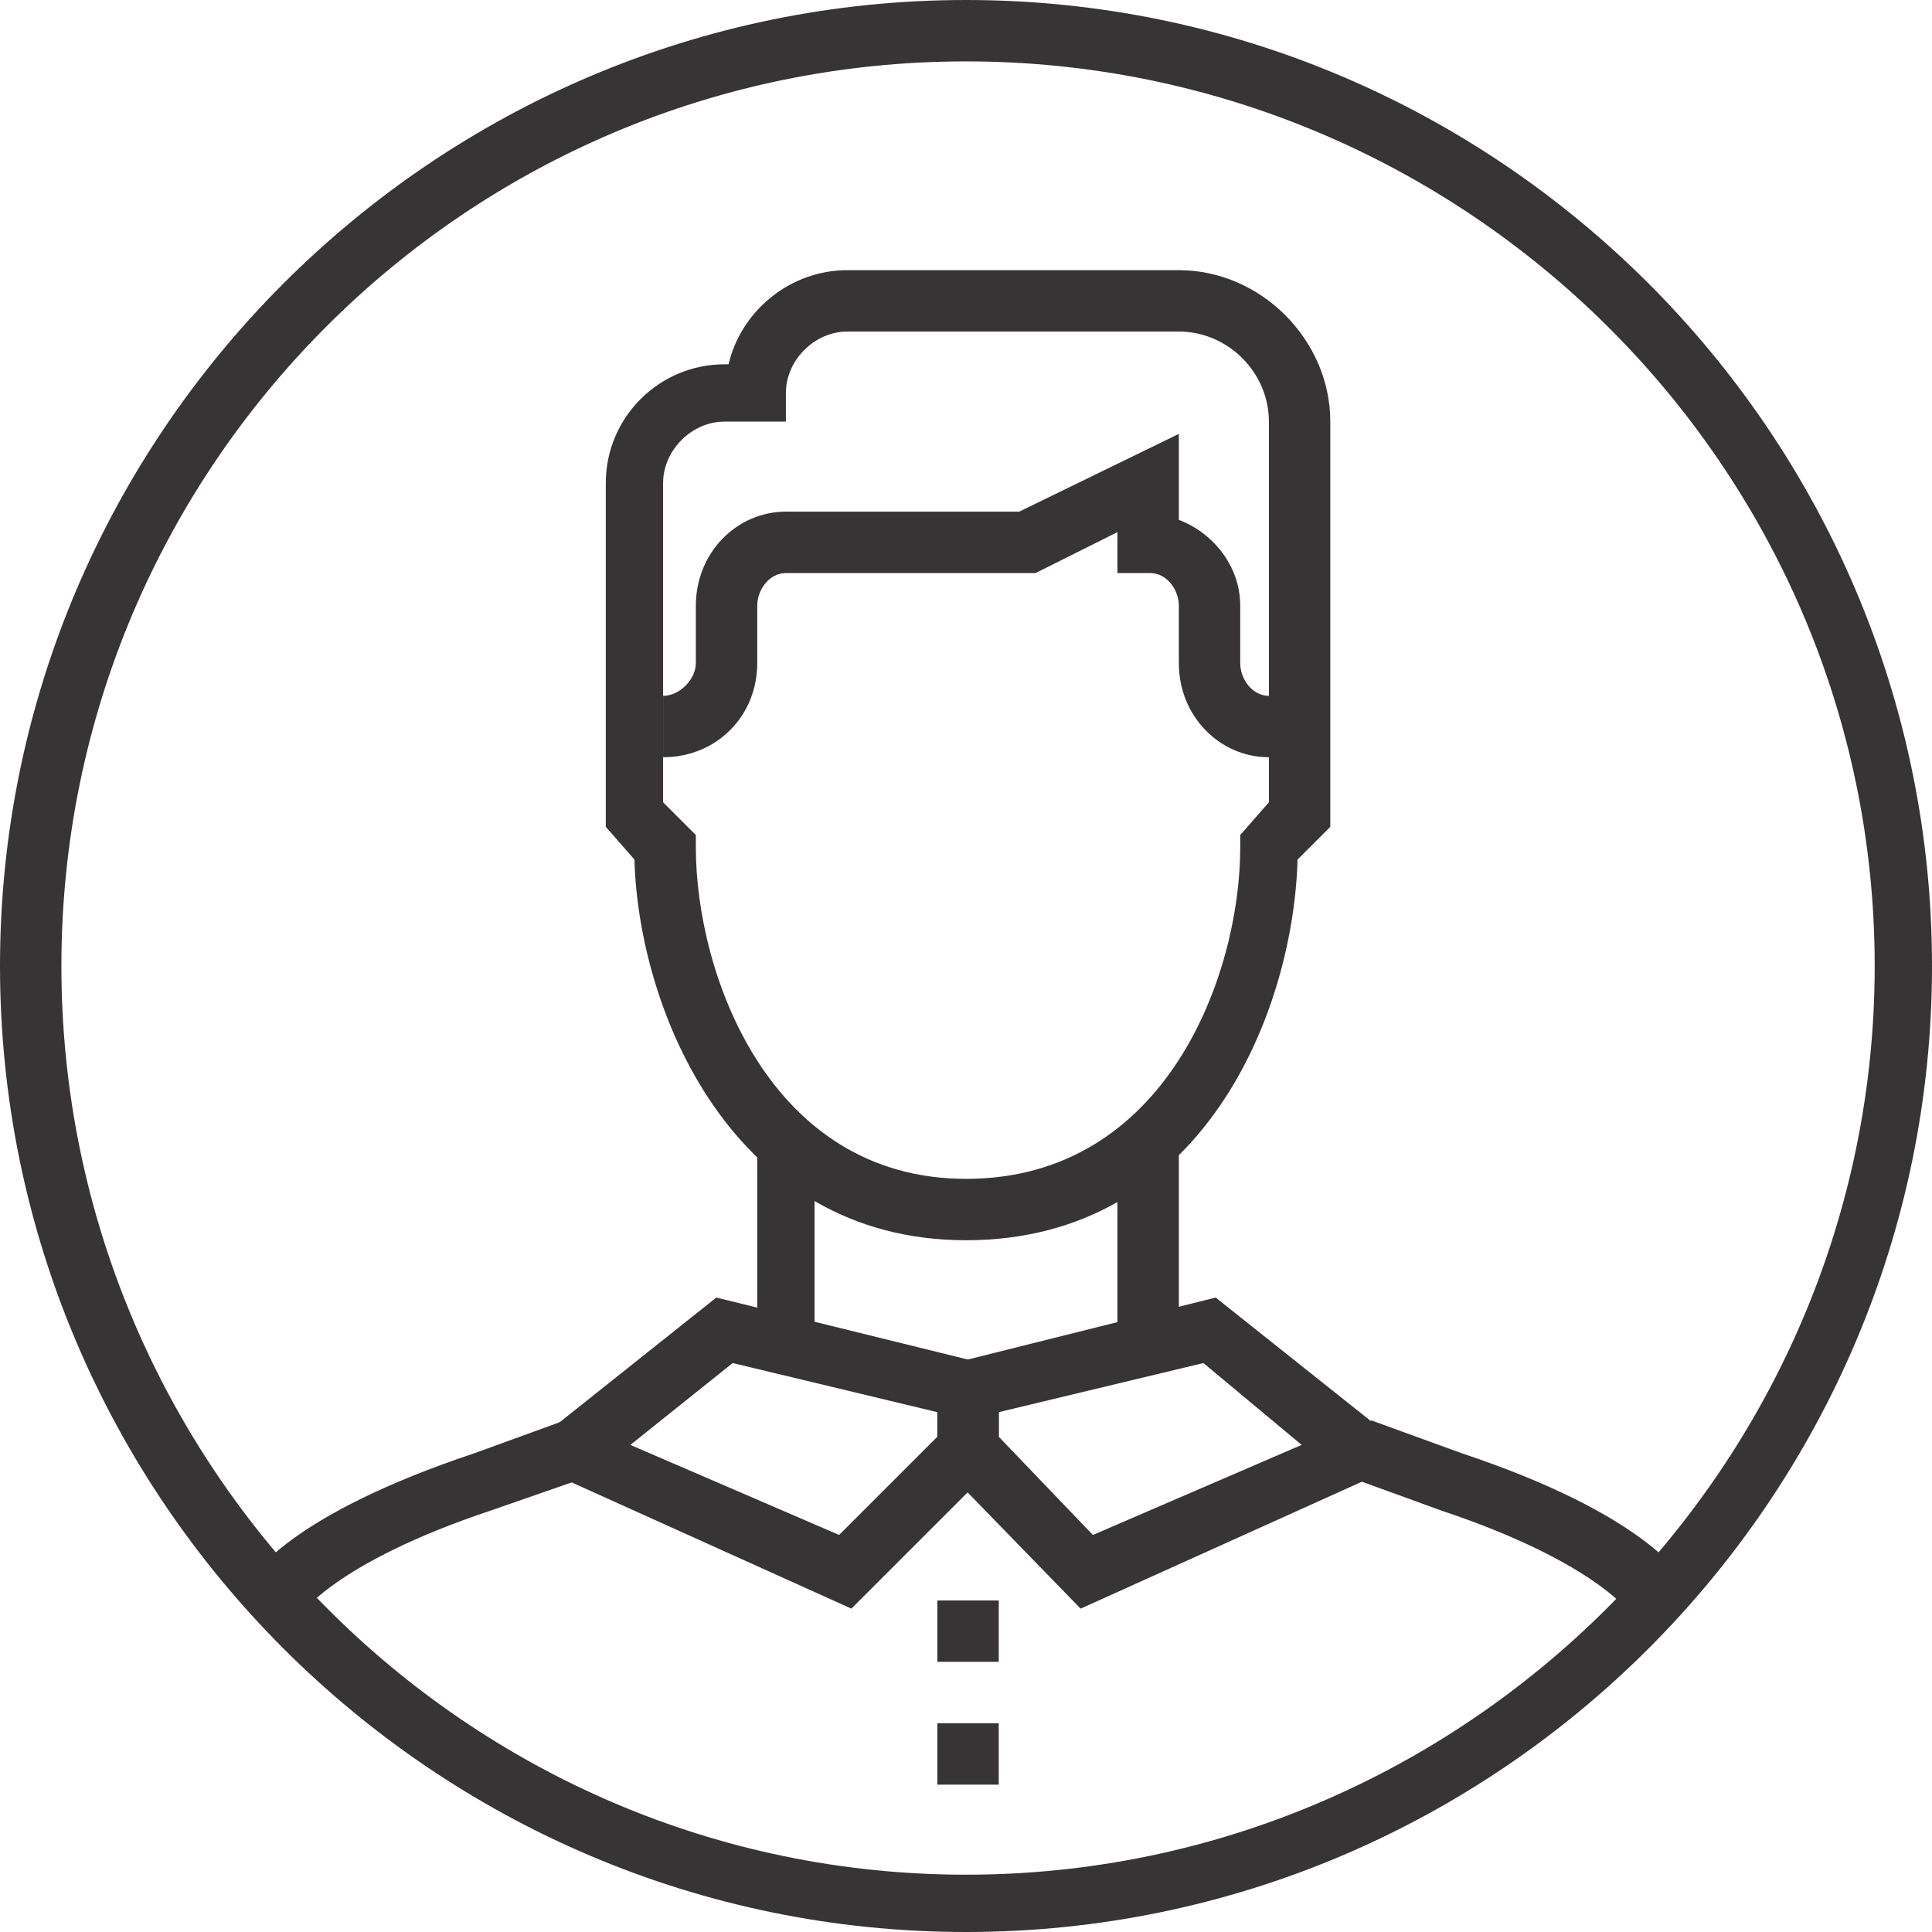 <?xml version="1.0" encoding="UTF-8"?>
<!DOCTYPE svg PUBLIC "-//W3C//DTD SVG 1.1//EN" "http://www.w3.org/Graphics/SVG/1.1/DTD/svg11.dtd">
<!-- Creator: CorelDRAW X8 -->
<svg xmlns="http://www.w3.org/2000/svg" xml:space="preserve" width="29.056mm" height="29.056mm" version="1.1" style="shape-rendering:geometricPrecision; text-rendering:geometricPrecision; image-rendering:optimizeQuality; fill-rule:evenodd; clip-rule:evenodd"
viewBox="0 0 472 472"
 xmlns:xlink="http://www.w3.org/1999/xlink">
 <defs>
  <style type="text/css">
   <![CDATA[
    .fil0 {fill:#373435;fill-rule:nonzero}
   ]]>
  </style>
 </defs>
 <g id="Camada_x0020_1">
  <g id="_2870250608064">
   <path class="fil0" d="M236 15c-122,0 -221,99 -221,221 0,122 99,222 221,222 122,0 222,-100 222,-222 0,-122 -100,-221 -222,-221zm0 457c-130,0 -236,-106 -236,-236 0,-130 106,-236 236,-236 130,0 236,106 236,236 0,130 -106,236 -236,236z"/>
   <polygon class="fil0" points="185,325 199,325 199,281 185,281 "/>
   <polygon class="fil0" points="273,325 288,325 288,281 273,281 "/>
   <path class="fil0" d="M317 185l-7 0c-12,0 -22,-10 -22,-23l0 -14c0,-4 -3,-8 -7,-8l-8 0 0 -10 -20 10 -61 0c-4,0 -7,4 -7,8l0 14c0,13 -10,23 -23,23l0 -15c4,0 8,-4 8,-8l0 -14c0,-13 10,-23 22,-23l57 0 39 -19 0 21c8,3 15,11 15,21l0 14c0,4 3,8 7,8l7 0 0 15z"/>
   <polygon class="fil0" points="155,185 162,185 162,170 155,170 "/>
   <path class="fil0" d="M162 196l8 8 0 3c0,31 18,81 66,81 49,0 67,-50 67,-81l0 -3 7 -8 0 -93c0,-12 -10,-22 -22,-22l-81 0c-8,0 -15,7 -15,15l0 7 -15 0c-8,0 -15,7 -15,15l0 78zm74 107c-57,0 -80,-56 -81,-93l-7 -8 0 -84c0,-16 13,-29 29,-29l1 0c3,-13 15,-23 29,-23l81 0c20,0 37,17 37,37l0 99 -8 8c-1,37 -23,93 -81,93z"/>
   <path class="fil0" d="M154 353l51 22 24 -24 0 -6 -50 -12 -25 20zm54 40l-82 -37 49 -39 69 17 0 23 -36 36z"/>
   <path class="fil0" d="M244 351l23 24 51 -22 -24 -20 -50 12 0 6zm20 42l-35 -36 0 -23 68 -17 49 39 -82 37z"/>
   <polygon class="fil0" points="229,436 244,436 244,421 229,421 "/>
   <polygon class="fil0" points="229,406 244,406 244,391 229,391 "/>
   <path class="fil0" d="M73 395l-13 -7c1,-3 11,-18 56,-33l22 -8 5 14 -23 8c-39,13 -47,26 -47,26z"/>
   <path class="fil0" d="M399 395c0,0 -8,-13 -47,-26l-22 -8 5 -14 22 8c45,15 54,30 56,33l-14 7 0 0z"/>
  </g>
 </g>
</svg>
